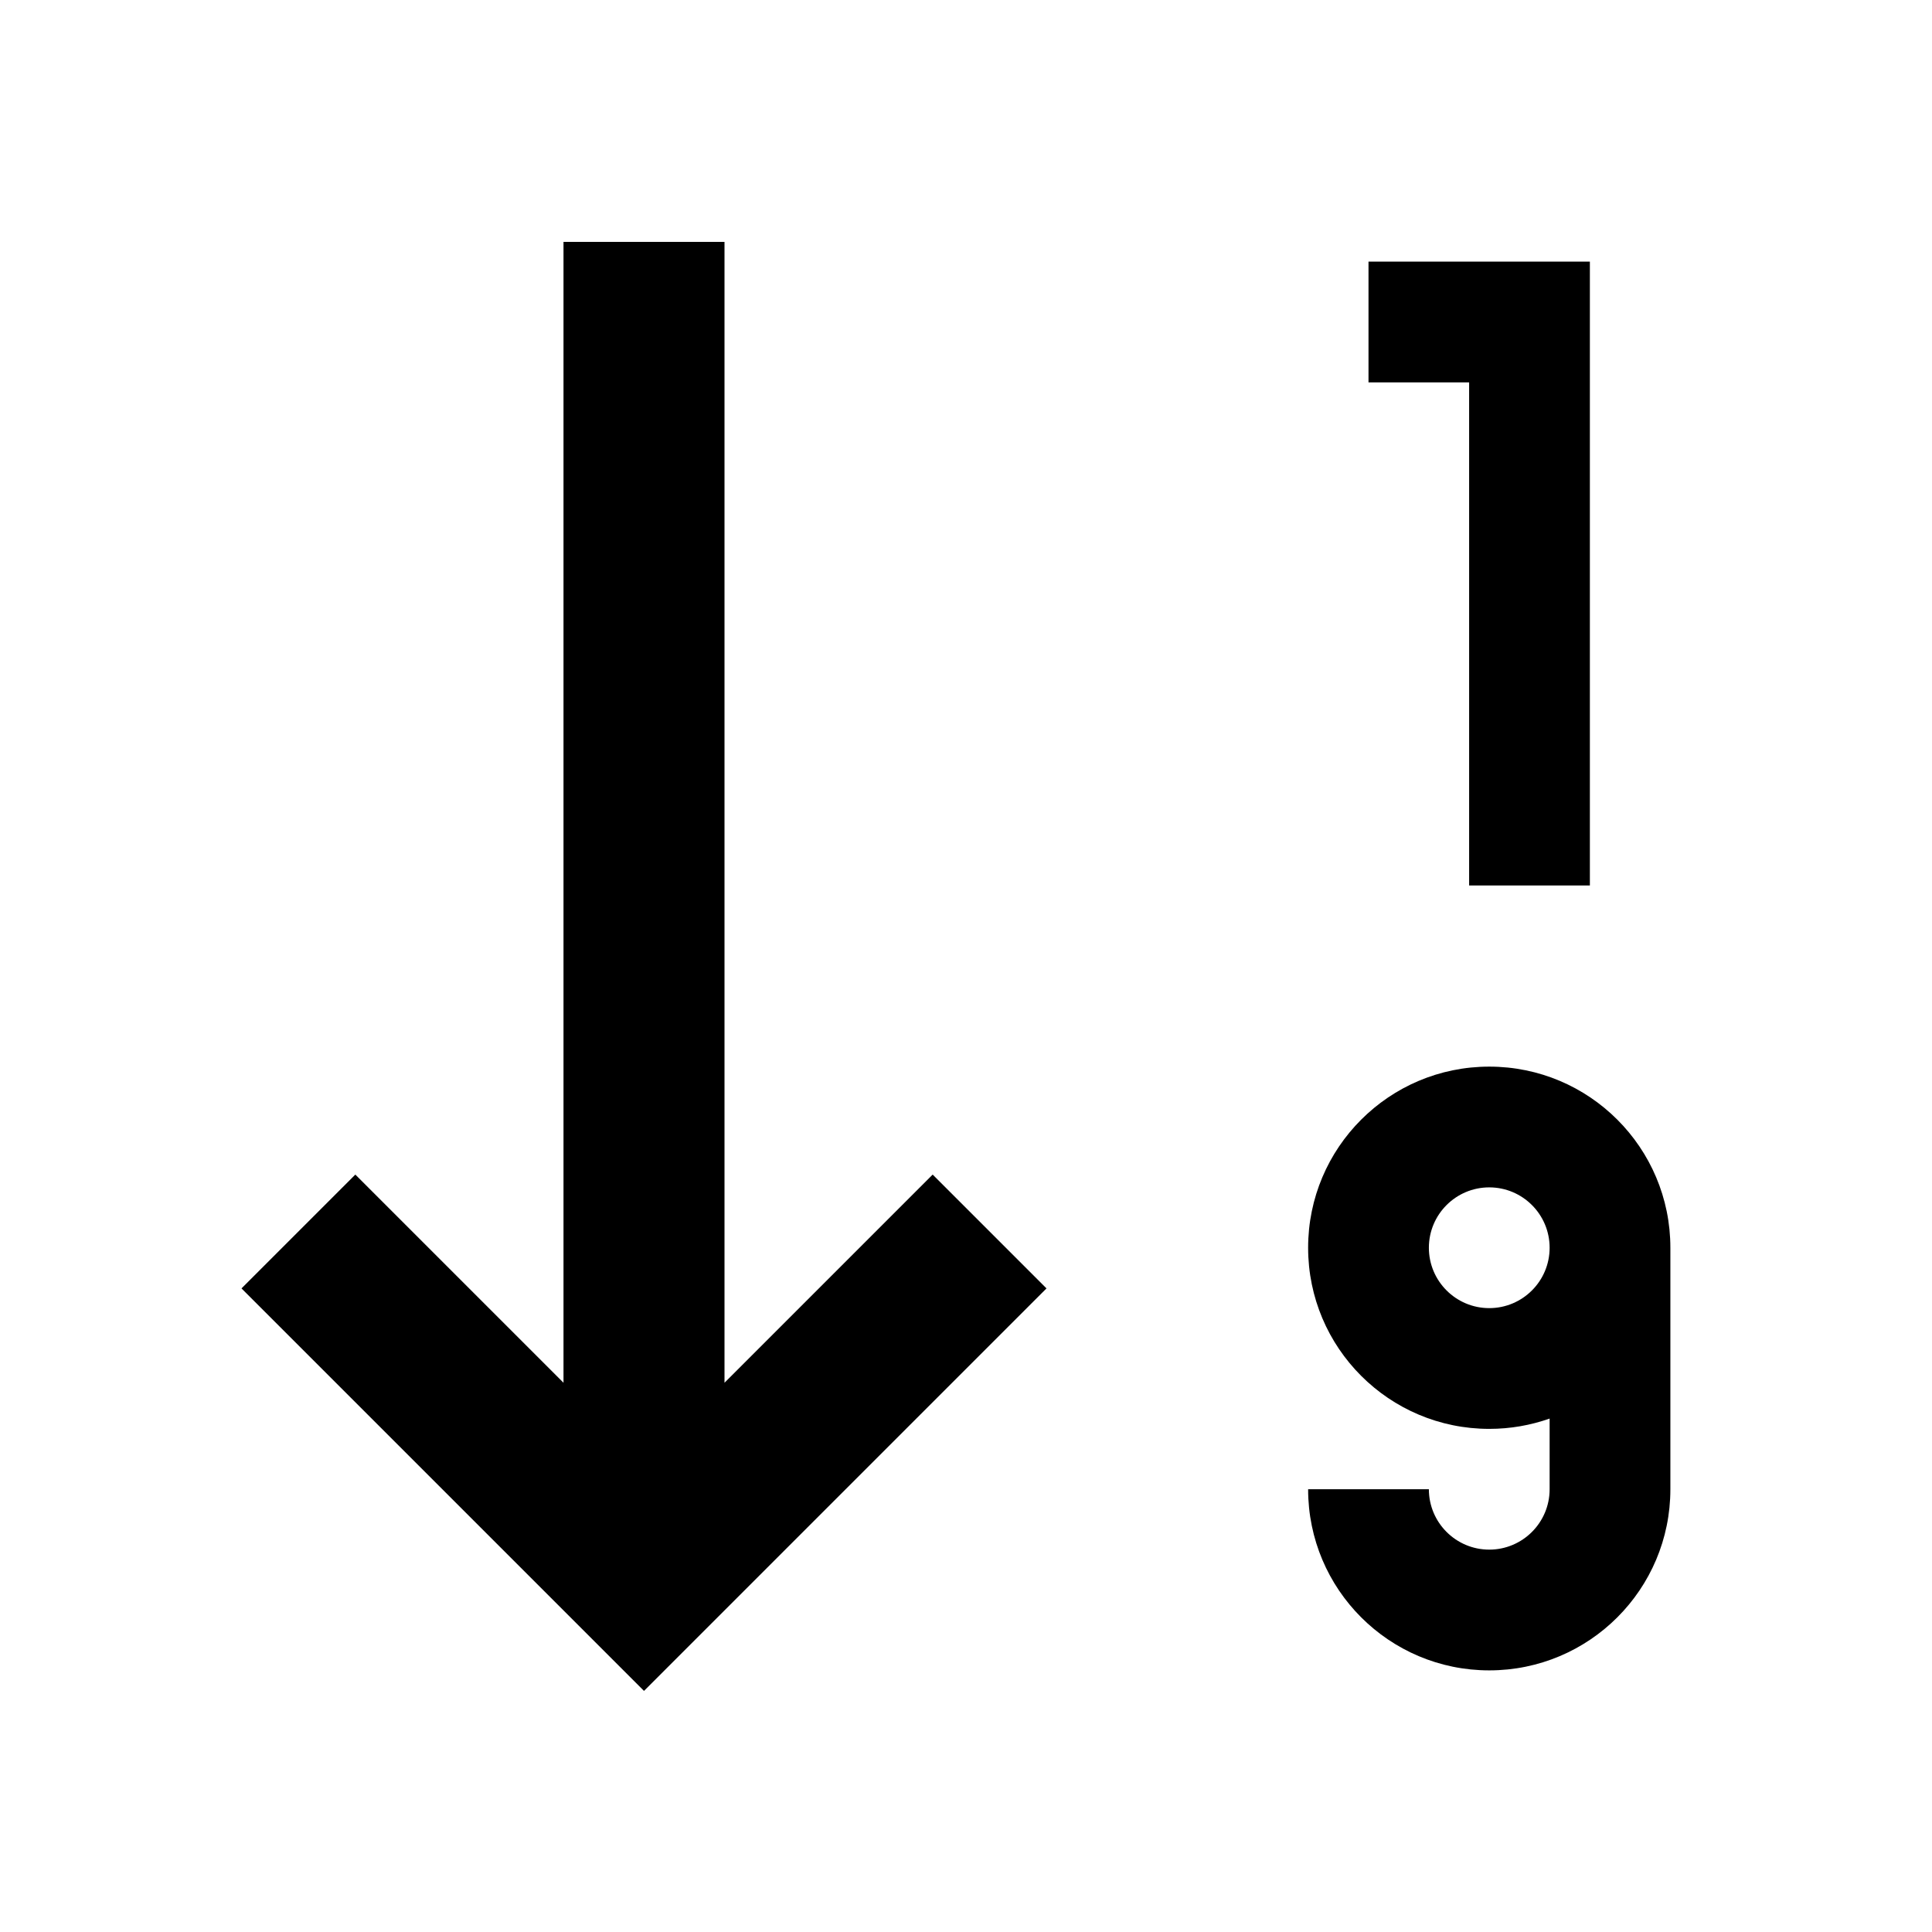 <svg width="24" height="24" viewBox="0 0 24 24" fill="none" xmlns="http://www.w3.org/2000/svg">
<path fill-rule="evenodd" clip-rule="evenodd" d="M7 3.005L7 17.177L4.414 14.591L3 16.005L8 21.005L13 16.005L11.586 14.591L9 17.177L9 3.005H7ZM19.75 3.25H17V4.75H18.25V11H19.75V3.25ZM20.75 18.5V15.5C20.75 14.257 19.743 13.25 18.5 13.25C17.257 13.25 16.25 14.257 16.25 15.5C16.25 16.743 17.257 17.75 18.5 17.75C18.763 17.75 19.015 17.705 19.25 17.622V18.5C19.25 18.914 18.914 19.25 18.5 19.25C18.086 19.25 17.75 18.914 17.75 18.5H16.25C16.25 19.743 17.257 20.75 18.5 20.75C19.743 20.75 20.75 19.743 20.75 18.5ZM18.5 14.75C18.086 14.75 17.75 15.086 17.75 15.5C17.75 15.914 18.086 16.25 18.5 16.25C18.914 16.25 19.25 15.914 19.25 15.5C19.25 15.086 18.914 14.75 18.5 14.75Z" fill="black"/>
</svg>
